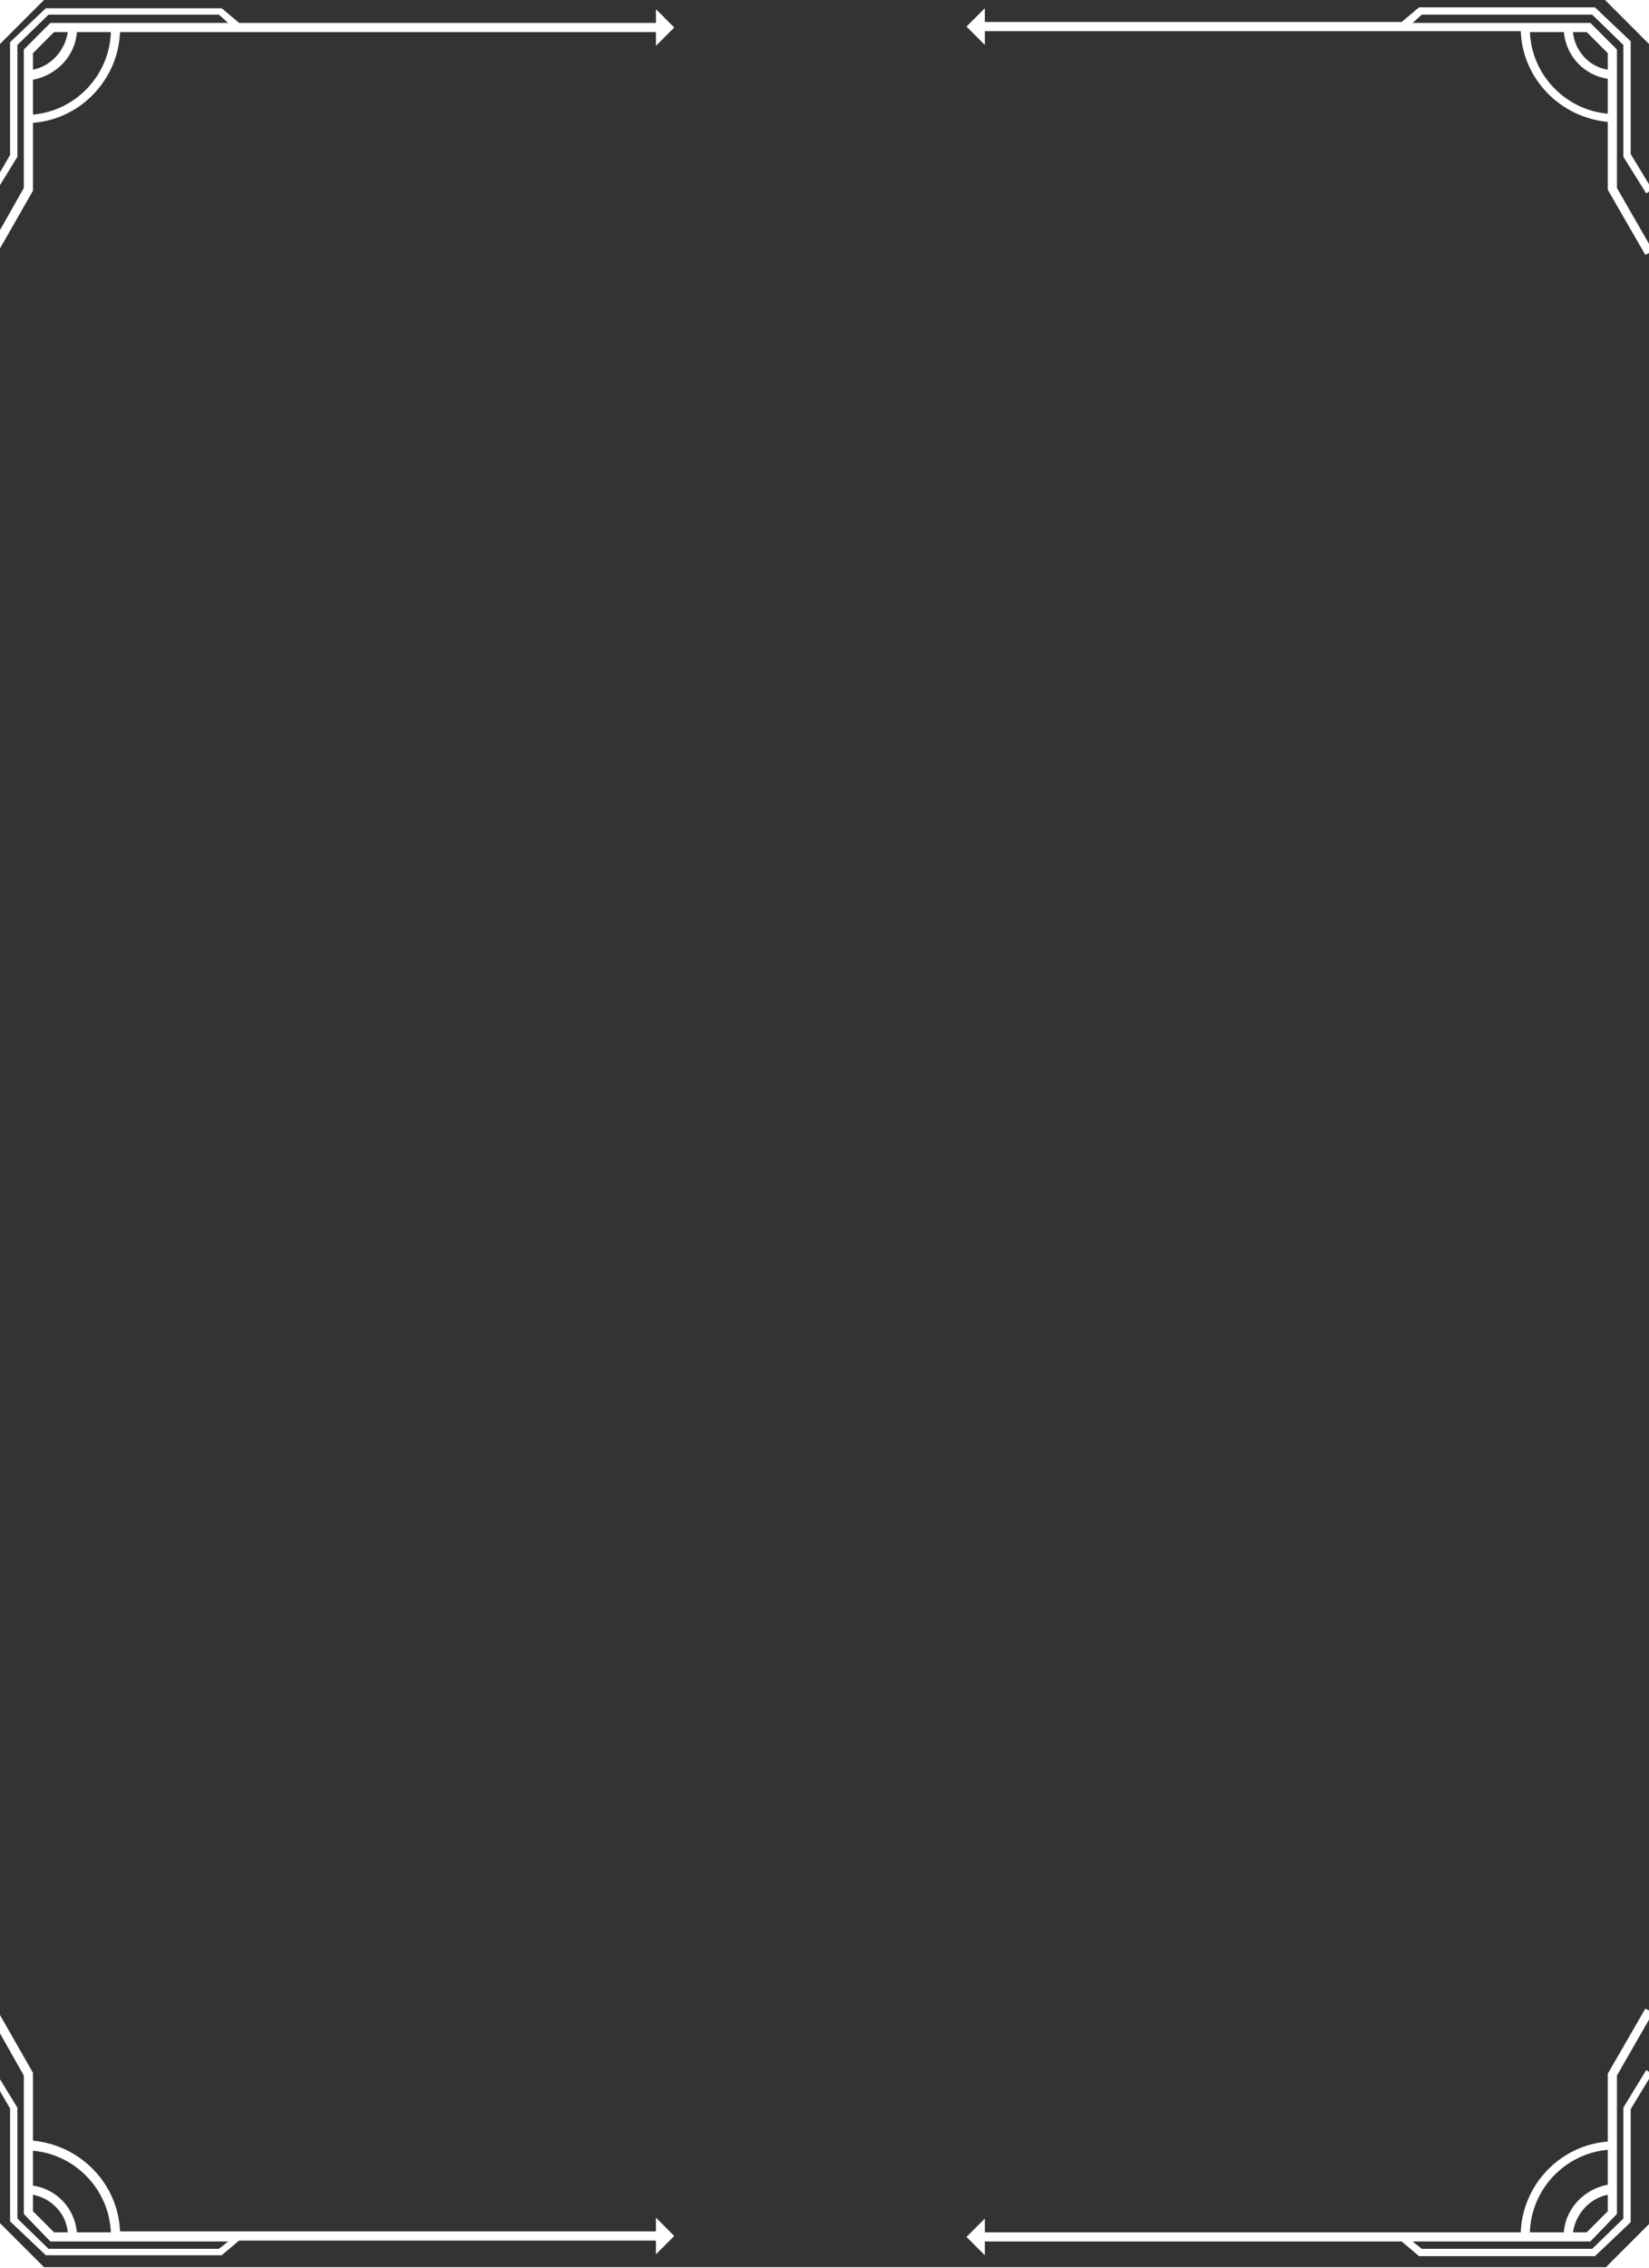 <?xml version="1.0" encoding="UTF-8"?>
<svg xmlns="http://www.w3.org/2000/svg" version="1.1" viewBox="0 0 180 247.4">
  <!-- Generator: Adobe Illustrator 29.1.0, SVG Export Plug-In . SVG Version: 2.1.0 Build 142)  -->
  <defs>
    <style>
      .st0 {
        fill: #333;
      }

      .st1 {
        display: none;
      }

      .st2 {
        fill: #dcddde;
      }
    </style>
  </defs>
  <g id="Layer_1" class="st1">
    <path class="st2" d="M10.4,0h-5.9C3.7,2,0,4.2,0,4.2v2.6C2.9,3.7,6.5,1.4,10.4,0"/>
    <path class="st2" d="M169.6,247.4h5.9c.9-2,4.6-4.1,4.6-4.1v-2.6c-2.9,3-6.5,5.3-10.4,6.7"/>
    <path class="st2" d="M180,6.7v-2.6S176.4,2,175.4,0h-5.9c4,1.4,7.5,3.7,10.4,6.7"/>
    <path class="st2" d="M0,240.7v2.6s3.7,2.2,4.6,4.1h5.9c-4-1.4-7.5-3.7-10.4-6.7"/>
    <path class="st2" d="M0,227.1v9.6c.3.4.6,1,1,1.5-.4-2-.3-4.2.3-6.1l-1.3-5Z"/>
    <path class="st2" d="M168.6,244.8h-62.2c-.1.3-.4.4-.7.4-.4,0-.8-.3-.9-.7,0-.4.3-.8.7-.9,0,0,.1,0,.2,0,.3,0,.5.2.7.4h62.2c3.8-.1,7.4-1.9,9.7-4.9.6-2.3.6-4.7-.1-6.9h0c0-.1,1.8-7,1.8-7V22.2l-1.9-6.9h0c.7-2.3.7-4.7.1-7-2.3-3-5.9-4.8-9.7-4.9h-62.2c-.1.3-.4.4-.7.4-.4,0-.8-.3-.9-.7s.3-.8.7-.9c0,0,.1,0,.2,0,.3,0,.5.2.7.4h62.2c5.7,0,9.5,4,11.4,6.7v-1.9C176.7,3.9,172.5,1.3,167.8,0H12.2C7.5,1.3,3.3,3.9,0,7.4v1.9C1.9,6.6,5.7,2.6,11.4,2.6h62.2c.1-.3.4-.4.7-.4.4,0,.8.3.9.7,0,.4-.3.8-.7.9,0,0-.1,0-.2,0-.3,0-.5-.2-.7-.4H11.4c-3.8.1-7.4,1.9-9.7,4.9-.6,2.3-.6,4.7.1,6.9h0c0,.1-1.8,7-1.8,7v202.9l1.9,6.9h0c-.7,2.3-.7,4.7-.1,7,2.3,3,5.9,4.8,9.7,4.9h62.2c.1-.3.4-.4.7-.4.4,0,.8.3.9.7,0,.4-.3.8-.7.9,0,0-.1,0-.2,0-.3,0-.5-.2-.7-.4H11.4c-5.7,0-9.5-3.9-11.4-6.7v1.9c3.3,3.6,7.5,6.2,12.2,7.4h155.5c4.7-1.3,9-3.9,12.2-7.4v-1.9c-1.9,2.8-5.7,6.7-11.4,6.7"/>
    <path class="st2" d="M0,10.7v9.6l1.3-5c-.6-2-.7-4.1-.3-6.1-.4.5-.8,1.1-1,1.5"/>
    <path class="st2" d="M180,20.3v-9.6c-.3-.4-.6-1-1-1.5.4,2,.3,4.1-.3,6.1l1.3,5Z"/>
    <path class="st2" d="M179,238.2c.4-2,.3-4.2-.3-6.1l1.3-5v9.6c-.3.4-.6,1-1,1.5"/>
  </g>
  <g id="Layer_2">
    <g>
      <path class="st0" d="M12.1,3.5h-3.7c-.2,2.6-2.2,4.7-4.8,5.2v3.8c4.6-.4,8.3-4.2,8.5-8.9Z"/>
      <path class="st0" d="M171.7,3.5c.2,2.1,1.8,3.8,3.8,4.1v-1.8l-2.3-2.3h-1.5Z"/>
      <path class="st0" d="M5.9,3.5l-2.3,2.3v1.8c2-.4,3.5-2.1,3.8-4.1h-1.5Z"/>
      <polygon class="st0" points="155.2 245.3 173.8 245.3 177.2 242 177.2 229.9 179.7 225.8 180 226 180 220.3 176.5 226.4 176.5 241.5 173.6 244.5 154.2 244.5 155.2 245.3"/>
      <polygon class="st0" points="23.9 1.6 5.3 1.6 1.9 4.9 1.9 17.1 0 20.2 0 25.1 2.6 20.5 2.6 5.4 5.5 2.5 24.9 2.5 23.9 1.6"/>
      <polygon class="st0" points="180 26.6 180 20.9 179.7 21.1 177.2 17.1 177.2 4.9 173.8 1.6 155.2 1.6 154.2 2.5 173.6 2.5 176.5 5.4 176.5 20.5 180 26.6"/>
      <path class="st0" d="M170.7,3.5h-3.7c.2,4.7,3.9,8.5,8.5,8.9v-3.8c-2.6-.4-4.6-2.5-4.8-5.2Z"/>
      <path class="st0" d="M167,243.5h3.7c.2-2.6,2.2-4.7,4.8-5.2v-3.8c-4.6.4-8.3,4.2-8.5,8.9Z"/>
      <polygon class="st0" points="0 221.8 0 226.8 1.9 229.9 1.9 242 5.3 245.3 23.9 245.3 24.9 244.5 5.5 244.5 2.6 241.5 2.6 226.4 0 221.8"/>
      <path class="st0" d="M178,230.1v12.3l-3.9,3.7h-19.2l-1.9-1.6h-45.5v1.5l-2-2,2-2v1.5h58.5c.2-5.2,4.3-9.5,9.5-9.9v-7.4l4.1-7.1.4.2V27.6l-.4.2-4.1-7.1v-7.4c-5.2-.5-9.3-4.7-9.5-9.9h-58.5v1.5l-2-2,2-2v1.5h45.5l1.9-1.6h19.2l3.9,3.7v12.3l2,3.3V4.8L175.2,0H4.8L0,4.8v14l1.1-1.9V4.6L5,.9h19.2l1.9,1.6h45.5V1l2,2-2,2v-1.5H13.1c-.2,5.2-4.3,9.5-9.5,9.9v7.4l-3.6,6.3v192.7l3.6,6.3v7.4c5.2.5,9.3,4.7,9.5,9.9h58.5v-1.5l2,2-2,2v-1.5H26.1l-1.9,1.6H5l-3.9-3.7v-12.3l-1.1-1.9v14.4l4.8,4.8h170.5l4.8-4.8v-15.9l-2,3.3Z"/>
      <path class="st0" d="M173.2,243.5l2.3-2.3v-1.8c-2,.4-3.5,2.1-3.8,4.1h1.5Z"/>
      <path class="st0" d="M7.4,243.5c-.2-2.1-1.8-3.7-3.8-4.1v1.8l2.3,2.3h1.5Z"/>
      <path class="st0" d="M8.4,243.5h3.7c-.2-4.7-3.9-8.5-8.5-8.9v3.8c2.6.4,4.6,2.5,4.8,5.2Z"/>
    </g>
  </g>
</svg>